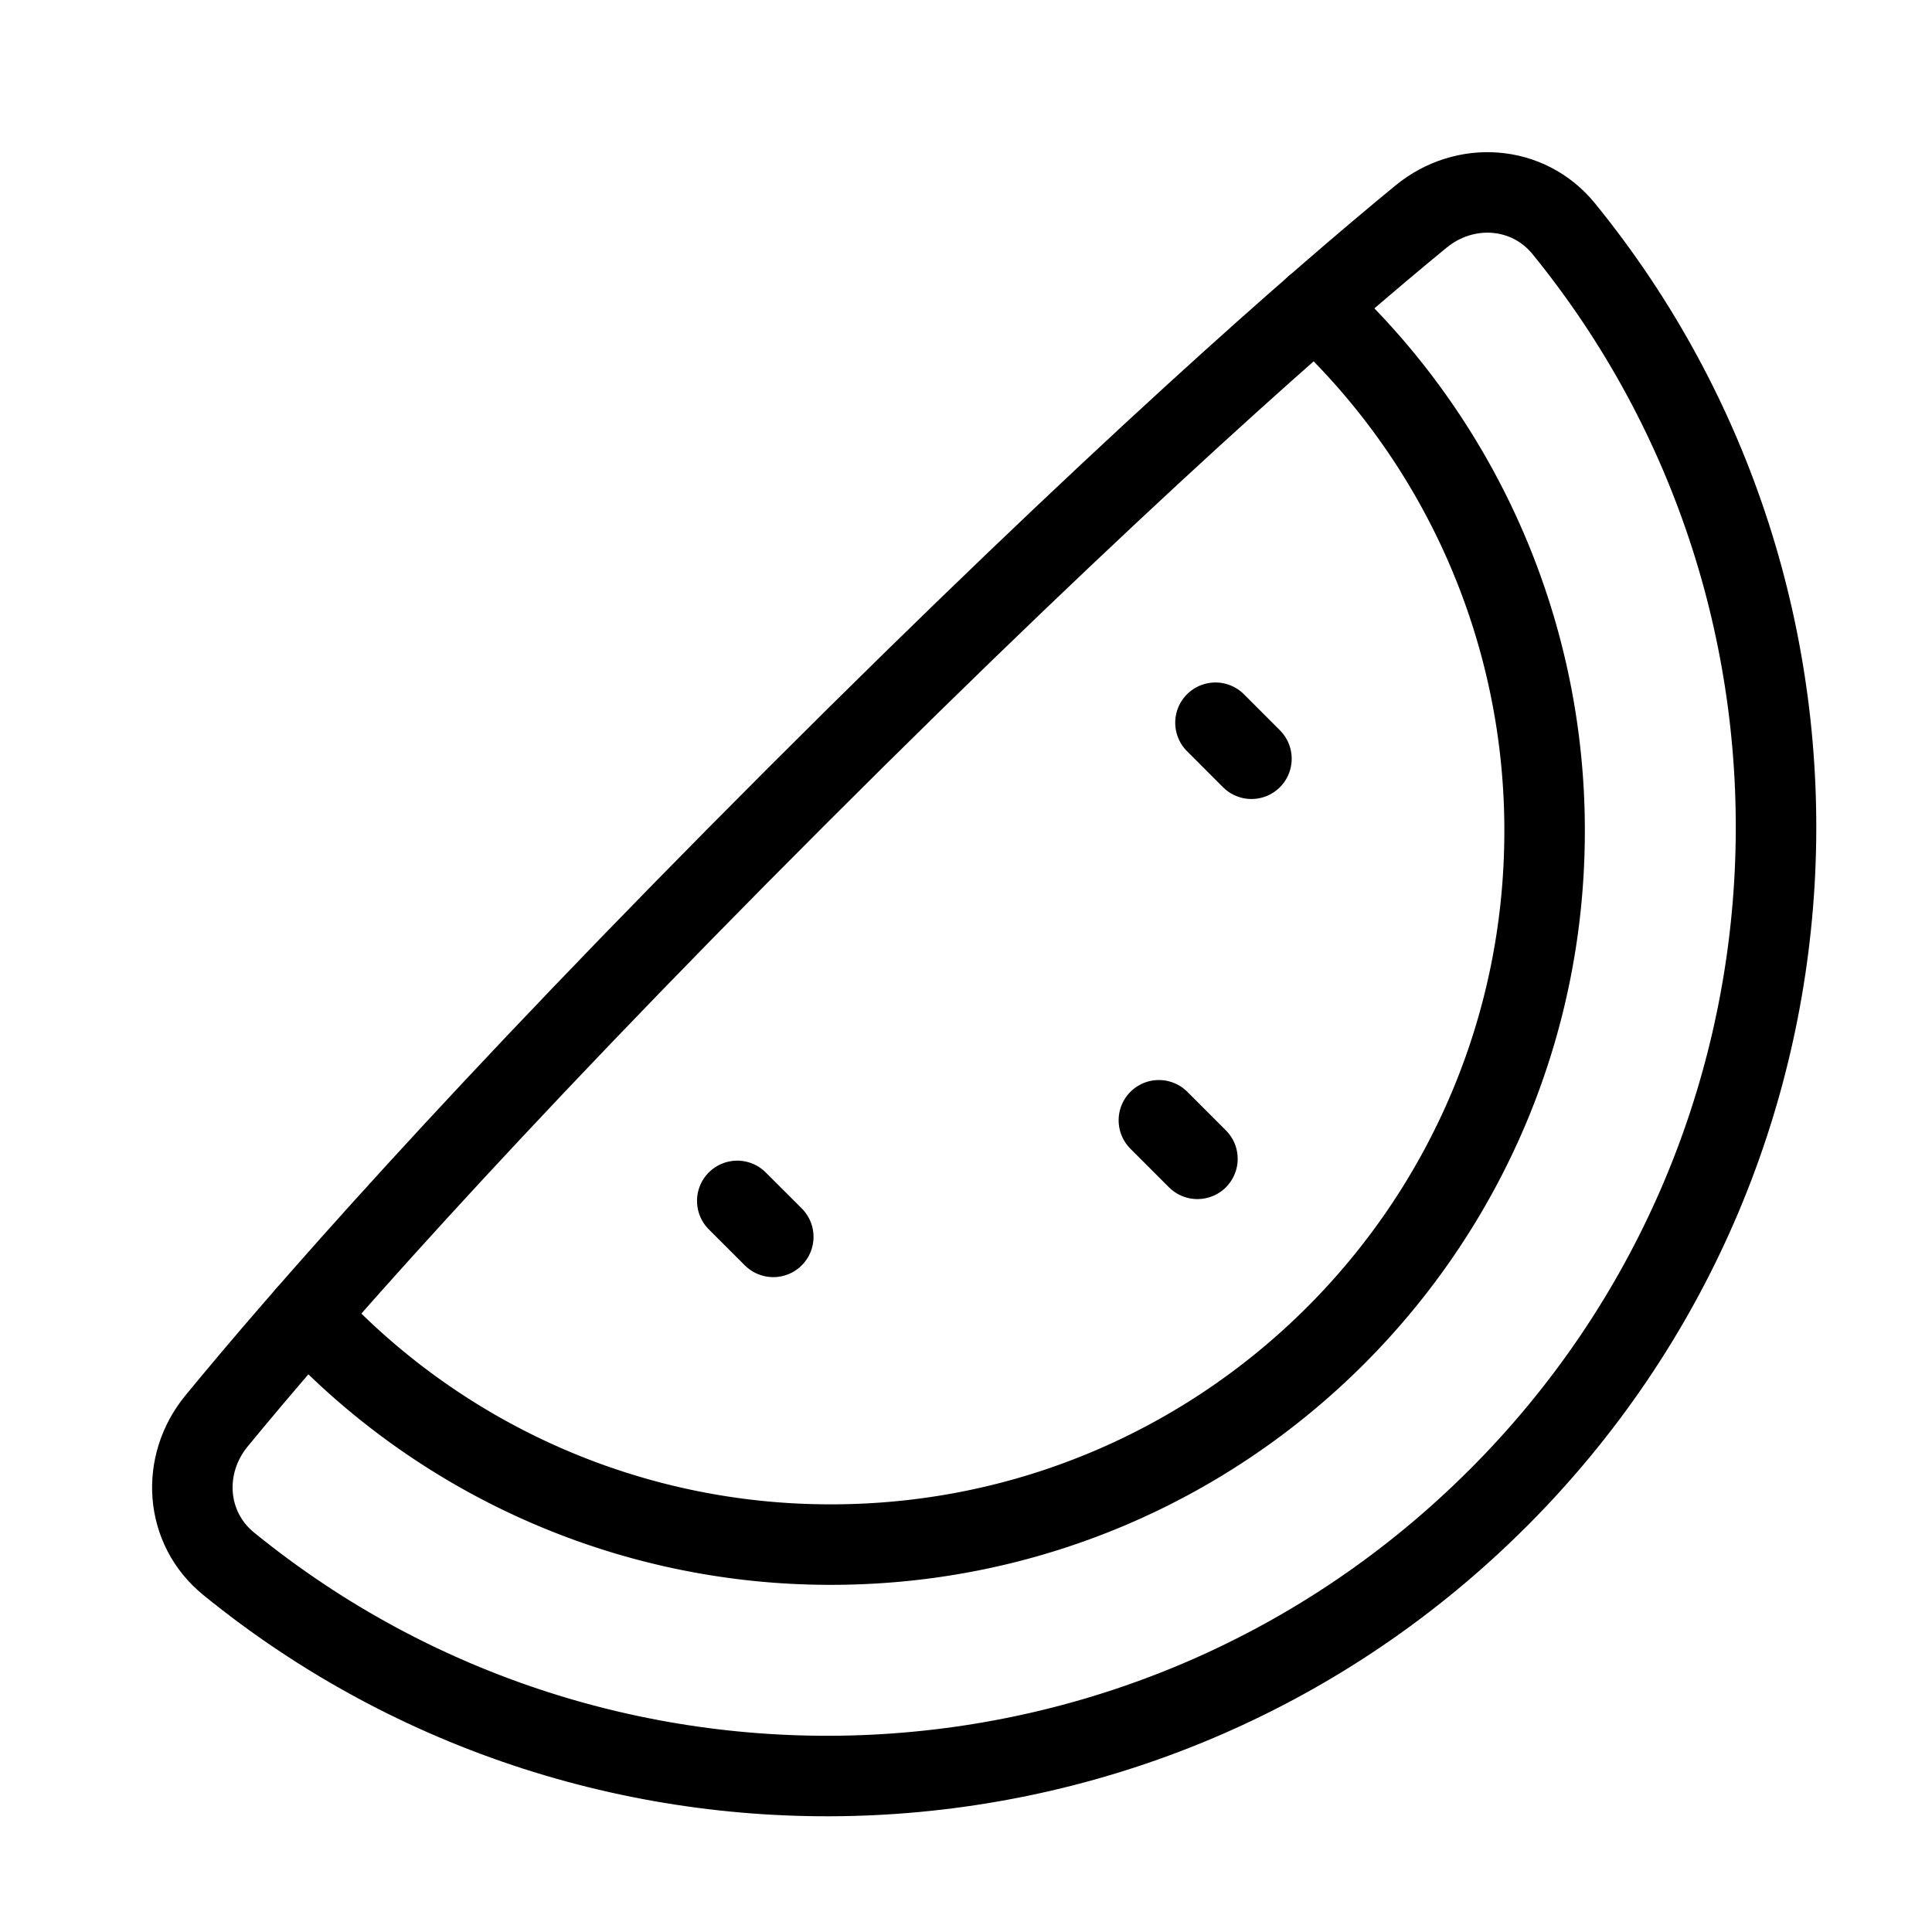 <svg xmlns="http://www.w3.org/2000/svg" fill="none" viewBox="-1 -1 48 48" height="48" width="48"><g id="water-melon--cook-plant-plants-cooking-nutrition-watermelon-fruit-vegetarian-food"><path id="Ellipse 261" stroke="#000" stroke-linecap="round" stroke-linejoin="round" d="M36.219 36.219c-8.627 8.628 -22.276 9.171 -31.538 1.632 -1.09 -0.887 -1.194 -2.458 -0.303 -3.545 2.053 -2.501 6.423 -7.529 14.41 -15.517C26.777 10.801 31.805 6.432 34.306 4.38c1.086 -0.891 2.657 -0.787 3.545 0.303 7.539 9.26 6.996 22.91 -1.632 31.537Z" stroke-width="2"></path><path id="Intersect" stroke="#000" stroke-linecap="round" d="M31.67 6.616A17.681 17.681 0 0 1 37.375 19.646C37.375 29.437 29.437 37.375 19.646 37.375a17.681 17.681 0 0 1 -13.029 -5.706" stroke-width="2"></path><path id="Vector 1413" stroke="#000" stroke-linecap="round" stroke-linejoin="round" d="m27.792 26.833 0.958 0.958" stroke-width="2"></path><path id="Vector 1414" stroke="#000" stroke-linecap="round" stroke-linejoin="round" d="m29.198 16.956 0.894 0.895" stroke-width="2"></path><path id="Vector 1415" stroke="#000" stroke-linecap="round" stroke-linejoin="round" d="m17.317 28.836 0.895 0.894" stroke-width="2"></path></g></svg>
